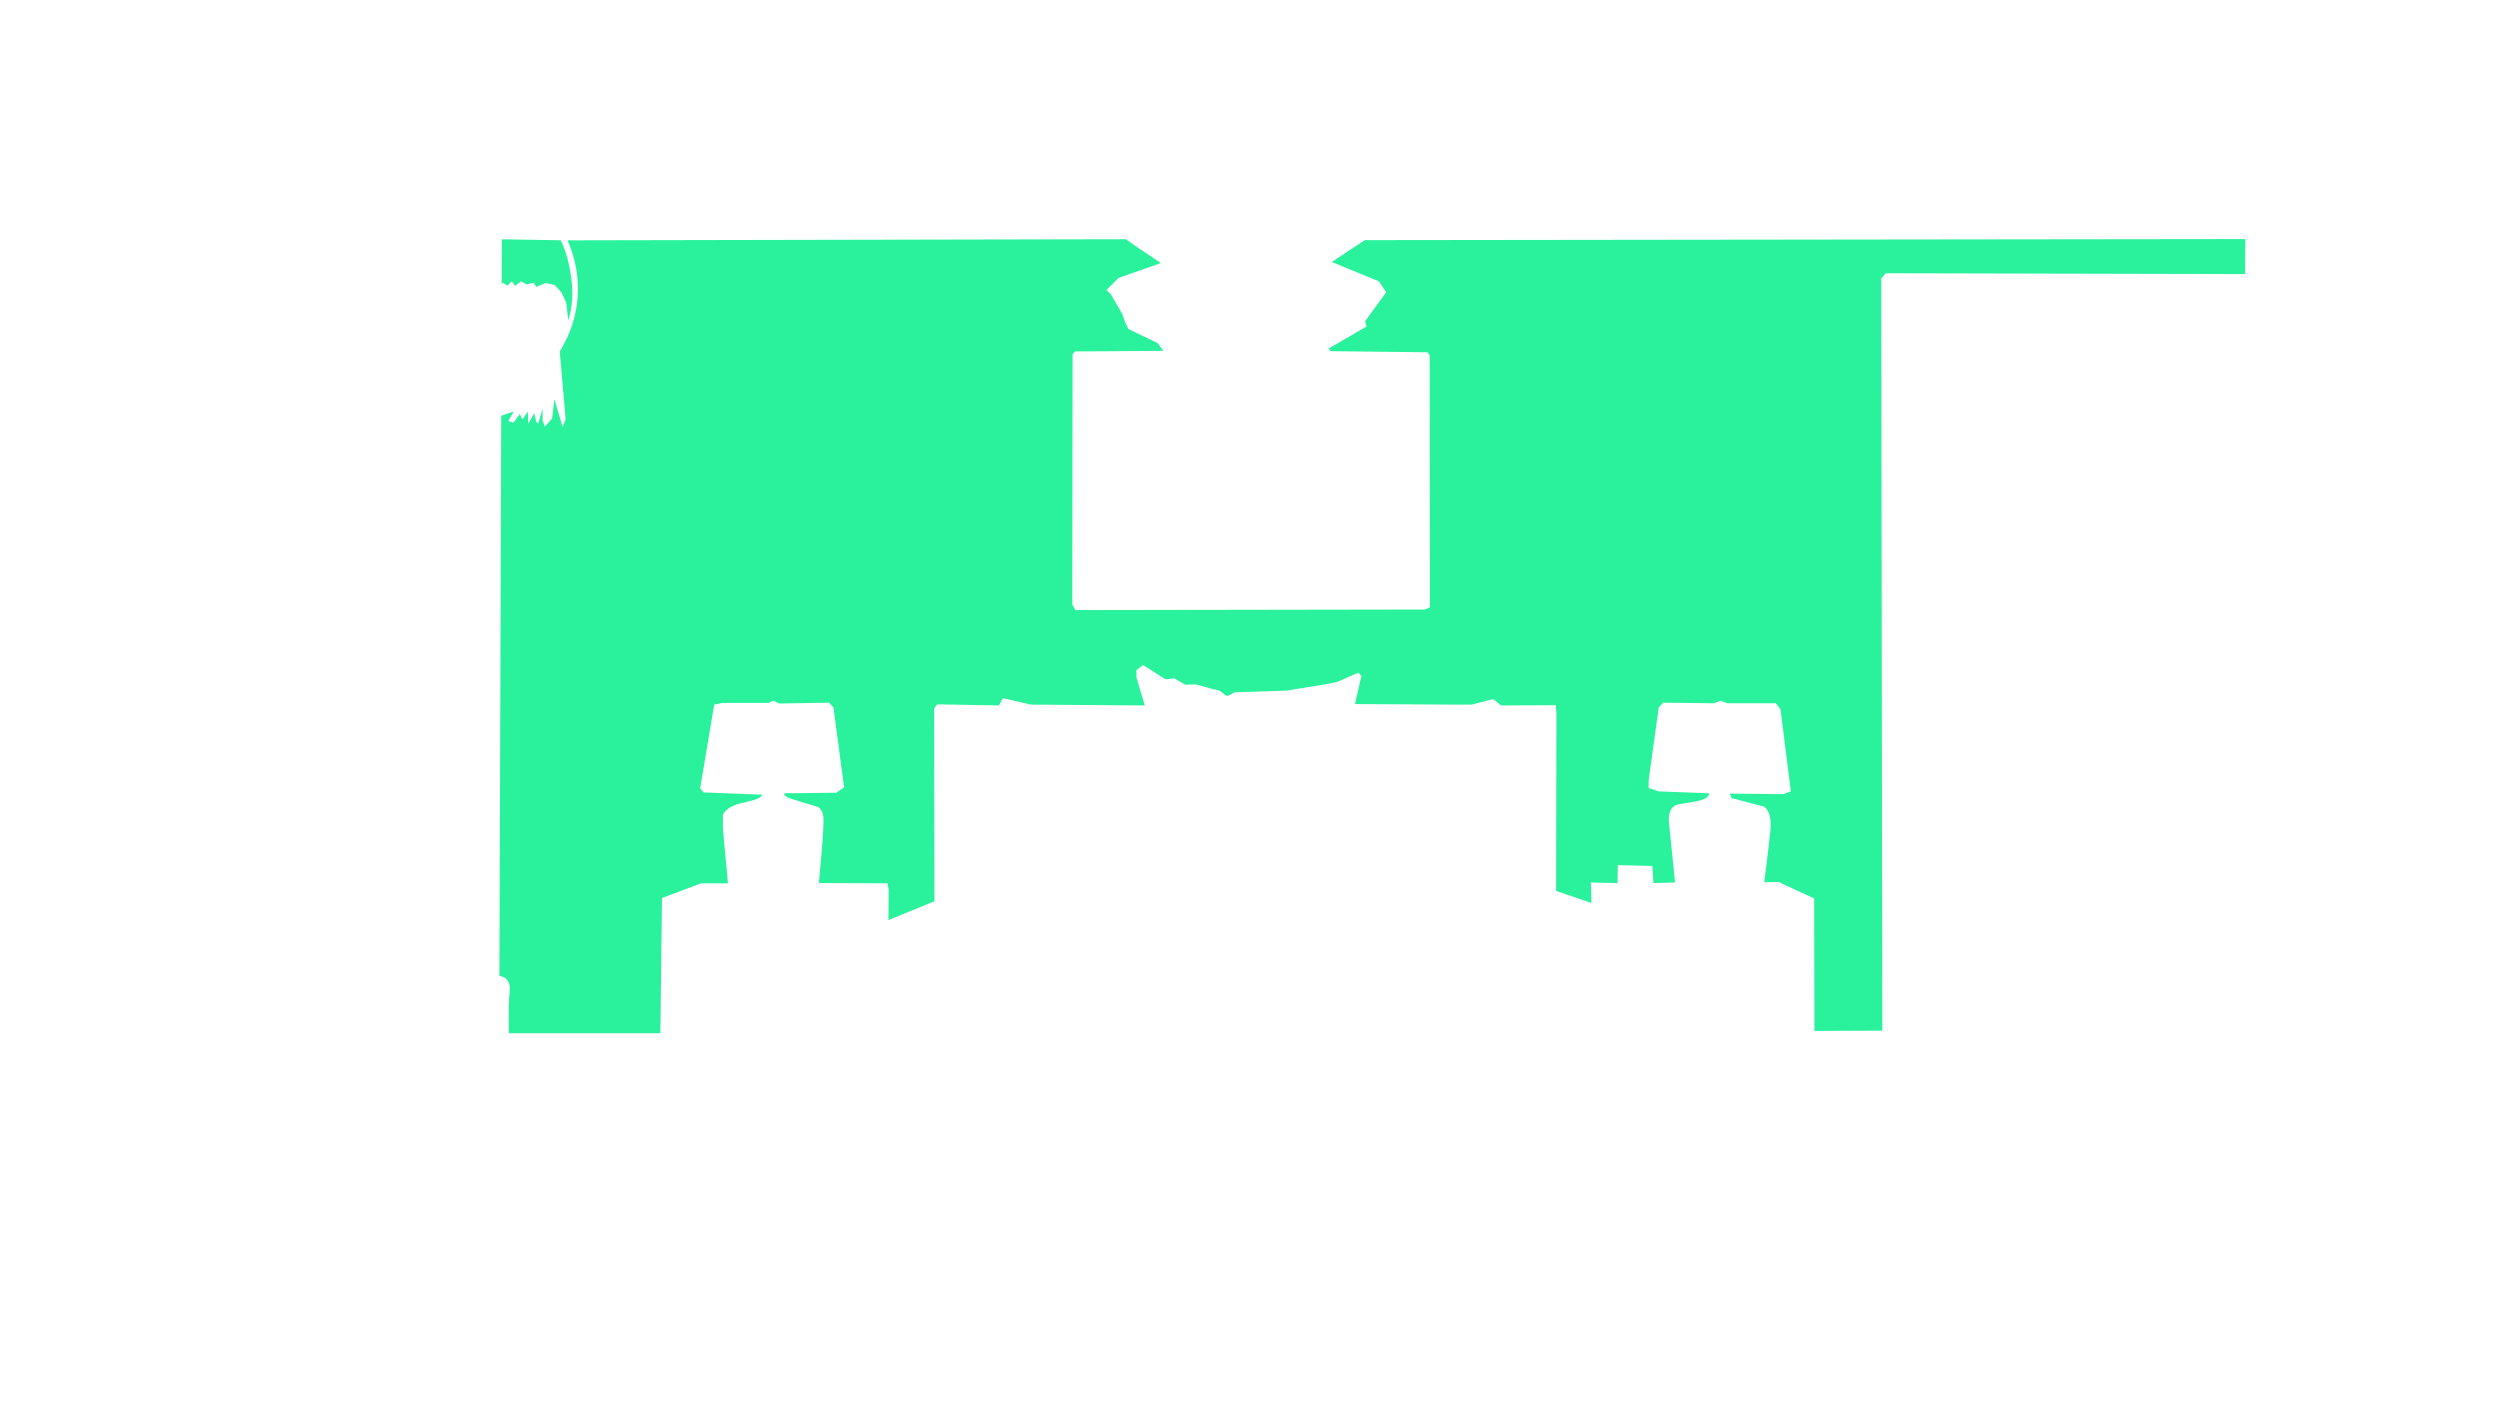 <?xml version="1.0" encoding="UTF-8"?>
<svg id="Layer_1" xmlns="http://www.w3.org/2000/svg" version="1.1" viewBox="0 0 1280 720">
  <!-- Generator: Adobe Illustrator 29.6.1, SVG Export Plug-In . SVG Version: 2.1.1 Build 9)  -->
  <defs>
    <style>
      .st0 {
        fill: #2af29c;
      }
    </style>
  </defs>
  <g id="Layer_2">
    <path class="st0" d="M256.89,145.4l.07-22.88,30.16.49c1.48,2.94,3.62,8.39,5.09,17.3,2.44,14.79-1.29,23.55-1.29,23.55l-1.01-8.9-2.3-5.03-3.59-4.02-4.6-1.01-4.88,2.01-1.29-2.15-3.59.86-2.87-1.58-3.02,2.3-1.72-2.3-2.15,2.15-2.59-1.44-.41.64h-.01ZM698.81,122.93l-16.95,11.2,24.13,9.91,3.73,5.6-10.77,14.79.72,2.73-19.53,11.35,1.15,1.29,49.7.57,1.01,1.72.14,128.83-2.59,1.15-178.96.29-1.58-2.87.14-127.97,1.15-1.58,45.39-.29-3.02-4.02-14.94-7.18-1.72-3.59-1.44-4.17-5.75-9.91-2.3-2.3,6.18-6.18,21.69-7.61-11.78-7.9-6.18-4.31-285.53.57h-.35c3.44,7.43,11.93,31.02-3.96,56.88l2.15,24.7.86,10.2-1.58,3.73-4.17-14.22-1.15,9.91-3.73,4.17-1.15-3.02v-6.18l-2.3,7.76-1.01-1.15-1.01-4.31-3.02,5.46-.29-6.32-2.73,4.17-1.29-2.87-3.3,4.45-2.59-.86,2.73-4.88-6.38,2.21-.93,286.86s6.09.06,5.26,7.99c-.83,7.92-.42,21.27-.42,21.27h77.57l.83-69.23,20.02-7.51h13.76l-2.59-27.72v-7.47s1.58-4.02,9.05-5.75c7.47-1.72,10.05-2.44,11.2-4.45l-30.16-1.15-1.72-2.15,7.18-42.8,4.02-.86h23.7l2.59-1.15,2.87,1.44,25.71-.43,2.15,2.44,5.46,40.93-4.02,2.73-26.57.29s-1.15,1.44,4.17,3.02,12.64,3.88,12.64,3.88c0,0,2.59.57,3.16,5.31s-2.3,33.75-2.3,33.75l35.19.14.57,3.59-.14,15.22,23.55-9.62-.14-98.82,1.58-2.01,31.6.57,2.01-3.73,14.36,3.3,58.31.43-4.31-14.36v-3.73l3.45-2.59,11.49,7.33,4.31-.57,5.75,3.3,5.46-.14,8.33,2.3,3.73.86,3.88,2.87,4.02-2.01,26.43-.86,20.4-3.3,5.6-1.15,10.77-4.74,1.58,1.72-3.3,14.36,53.14.29h6.61l11.06-2.87,4.02,3.3,28.01-.14.29,4.88-.14,90.2,18.1,6.18-.29-10.48,13.64.29.14-9.19,17.67.43.57,8.76,11.06-.29-3.02-29.87s-1.72-9.05,5.03-10.2c6.75-1.15,15.22-1.72,15.51-5.6l-26-1.01-5.03-1.72v-3.88l5.17-37.34,2.3-2.44,25.85.29,3.59-1.29,3.45,1.29h24.7l2.44,3.02,5.31,42.08-3.88,1.44-27.43-.29,1.01,2.3,16.37,4.31s4.45,1.87,3.45,12.21c-1.01,10.34-3.16,26.57-3.16,26.57l7.33-.14,18.24,8.47.14,67.79,34.76-.14-.57-385.06,2.3-2.73,183.99.43.1-17.93-450.8.55.04-.02Z"/>
  </g>
</svg>